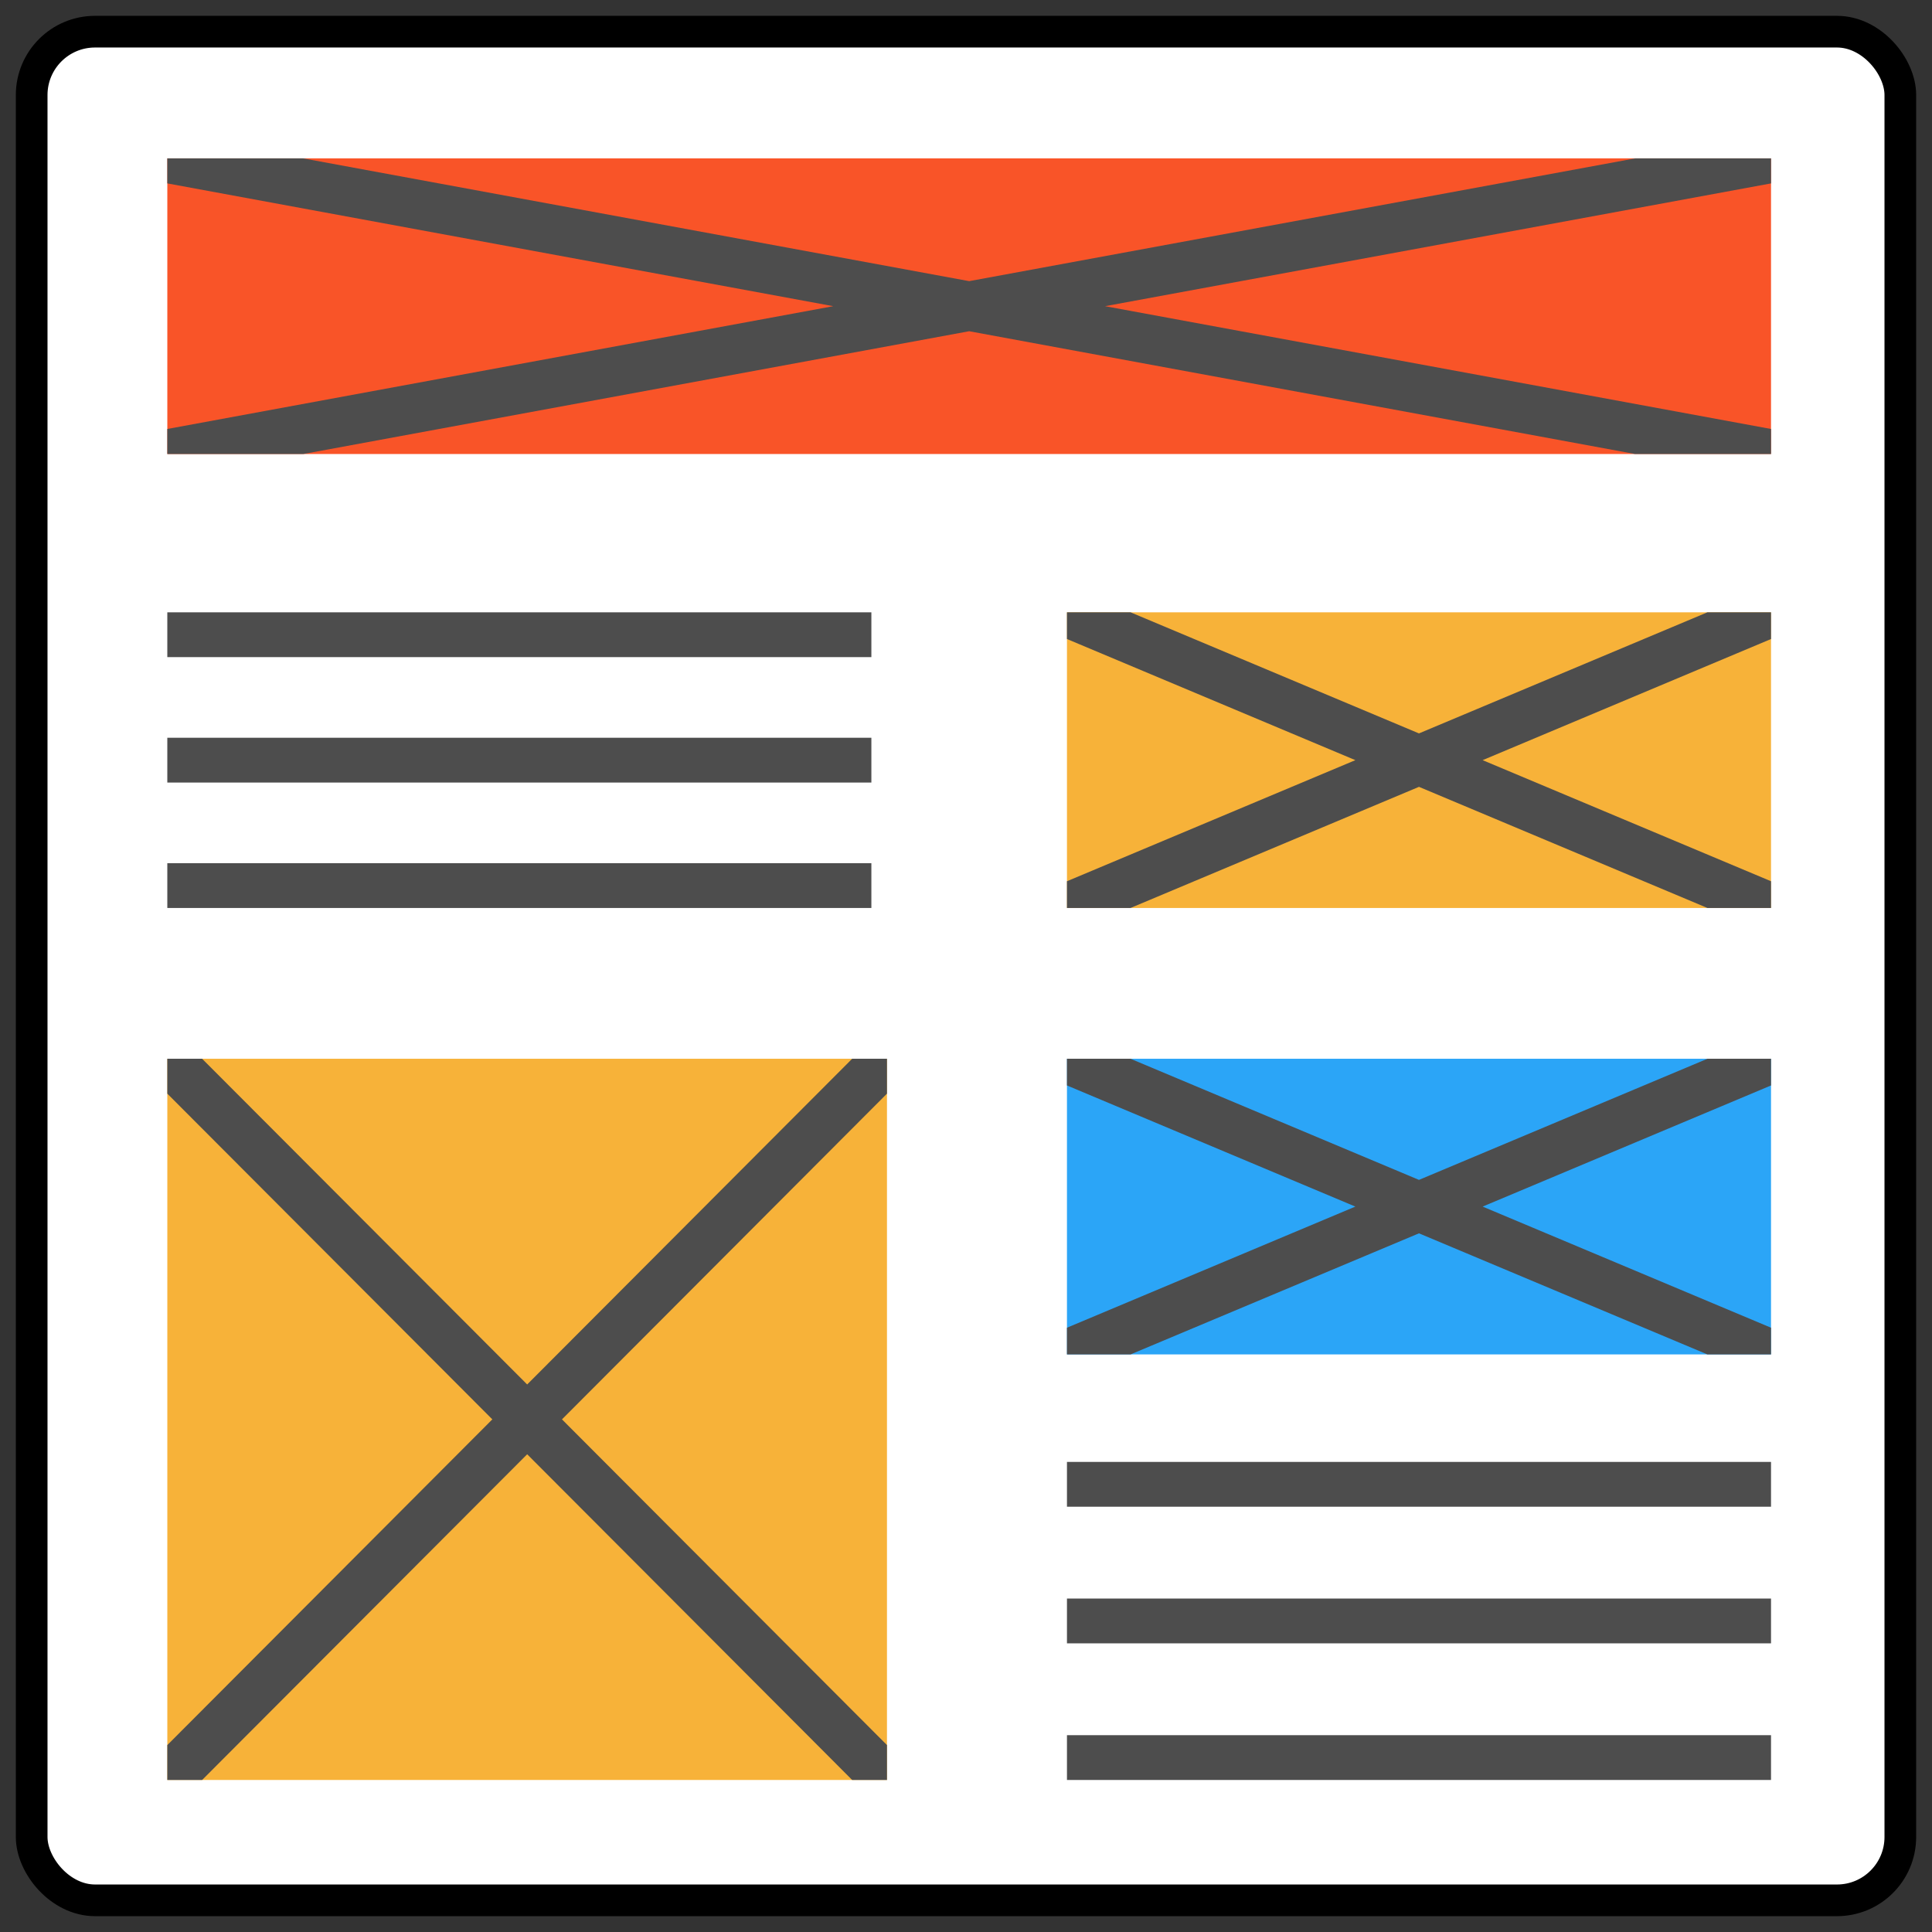 <svg version="1.1" id="Layer_1" xmlns="http://www.w3.org/2000/svg" xmlns:xlink="http://www.w3.org/1999/xlink"
	 viewBox="-50 -50 610 610" xml:space="preserve" width="100%" height="100%">
	 <rect x="-50" y="-50" width="610" height="610" fill="#333333" stroke="none"/>
	 <rect x="-40" y="-40" width="590" height="590" rx="20" fill="white" stroke="black" stroke-width="10"/>
<rect x="286.876" y="284.287" style="fill:#2BA5F7;" width="222.296" height="93.348"/>
<rect x="2.829" style="fill:#F95428;" width="506.343" height="93.348"/>
<g>
	<rect x="286.876" y="143.332" style="fill:#F7B239;" width="222.296" height="93.348"/>
	<rect x="2.829" y="284.287" style="fill:#F7B239;" width="227.218" height="227.713"/>
</g>
<g>
	<rect x="286.876" y="411.58" style="fill:#4D4D4D;" width="222.296" height="14.144"/>
	<rect x="286.876" y="454.718" style="fill:#4D4D4D;" width="222.296" height="14.144"/>
	<rect x="286.876" y="497.856" style="fill:#4D4D4D;" width="222.296" height="14.144"/>
	<rect x="2.827" y="143.332" style="fill:#4D4D4D;" width="222.296" height="14.144"/>
	<rect x="2.827" y="182.934" style="fill:#4D4D4D;" width="222.296" height="14.144"/>
	<rect x="2.827" y="222.536" style="fill:#4D4D4D;" width="222.296" height="14.144"/>
	<polygon style="fill:#4D4D4D;" points="509.173,7.906 298.901,46.674 509.173,85.442 509.173,93.348 466.247,93.348 256.001,54.58
		45.743,93.348 2.83,93.348 2.83,85.442 213.09,46.674 2.83,7.906 2.83,0 45.687,0 256.001,38.768 466.303,0 509.173,0 	"/>
	<polygon style="fill:#4D4D4D;" points="509.173,151.761 418.117,190.006 509.173,228.236 509.173,236.68 489.09,236.68
		398.018,198.435 306.947,236.68 286.878,236.68 286.878,228.236 377.934,190.006 286.878,151.761 286.878,143.332 306.961,143.332
		398.018,181.562 489.076,143.332 509.173,143.332 	"/>
	<polygon style="fill:#4D4D4D;" points="509.173,292.717 418.117,330.961 509.173,369.206 509.173,377.635 489.076,377.635
		398.018,339.405 306.961,377.635 286.878,377.635 286.878,369.206 377.934,330.961 286.878,292.717 286.878,284.287
		306.947,284.287 398.018,322.532 489.09,284.287 509.173,284.287 	"/>
	<polygon style="fill:#4D4D4D;" points="230.048,295.305 127.437,398.144 230.048,500.982 230.048,512 219.058,512 116.447,409.162
		13.82,512 2.83,512 2.83,500.982 105.444,398.144 2.83,295.305 2.83,284.287 13.82,284.287 116.447,387.126 219.058,284.287
		230.048,284.287 	"/>
</g>
</svg>
